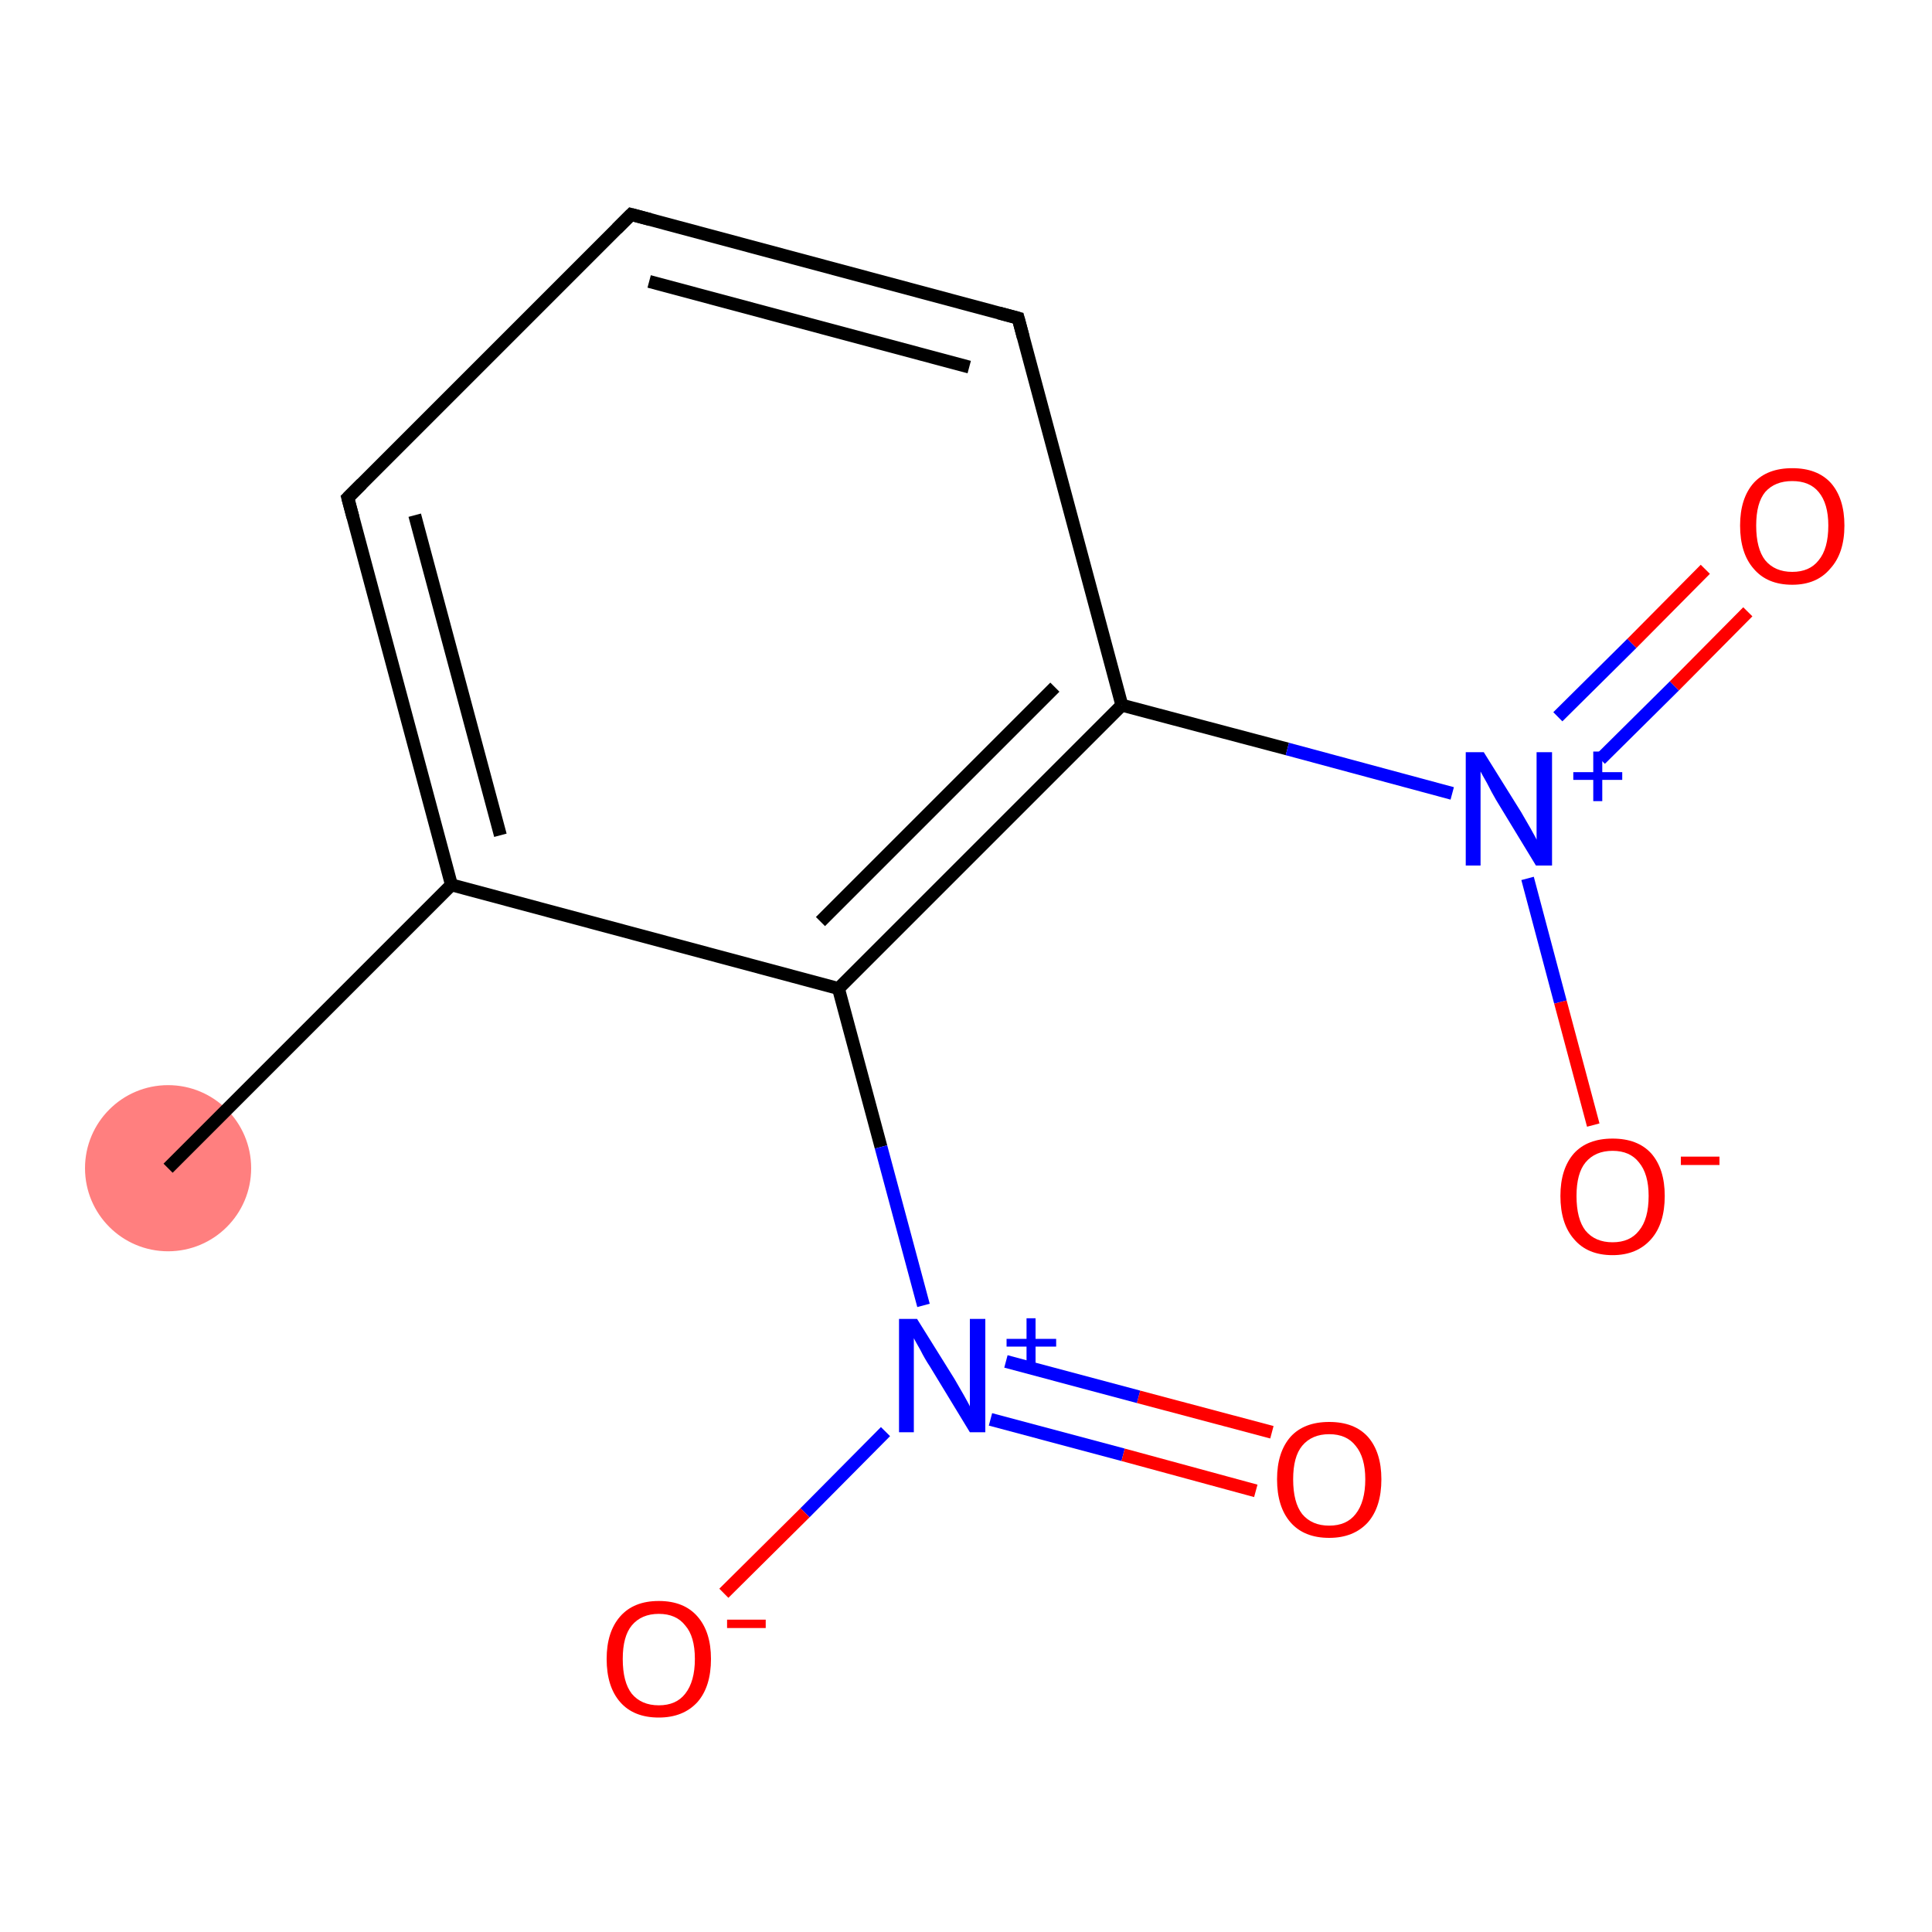 <?xml version='1.0' encoding='iso-8859-1'?>
<svg version='1.1' baseProfile='full'
              xmlns='http://www.w3.org/2000/svg'
                      xmlns:rdkit='http://www.rdkit.org/xml'
                      xmlns:xlink='http://www.w3.org/1999/xlink'
                  xml:space='preserve'
width='300px' height='300px' viewBox='0 0 300 300'>
<!-- END OF HEADER -->
<rect style='opacity:1.0;fill:#FFFFFF;stroke:none' width='300.0' height='300.0' x='0.0' y='0.0'> </rect>
<ellipse cx='26.1' cy='181.4' rx='12.4' ry='12.4' class='atom-0'  style='fill:#FF7F7F;fill-rule:evenodd;stroke:#FF7F7F;stroke-width:1.0px;stroke-linecap:butt;stroke-linejoin:miter;stroke-opacity:1' />
<path class='bond-0 atom-0 atom-1' d='M 26.1,181.4 L 70.1,137.4' style='fill:none;fill-rule:evenodd;stroke:#000000;stroke-width:2.0px;stroke-linecap:butt;stroke-linejoin:miter;stroke-opacity:1' />
<path class='bond-1 atom-1 atom-2' d='M 70.1,137.4 L 54.0,77.3' style='fill:none;fill-rule:evenodd;stroke:#000000;stroke-width:2.0px;stroke-linecap:butt;stroke-linejoin:miter;stroke-opacity:1' />
<path class='bond-1 atom-1 atom-2' d='M 77.7,129.7 L 64.4,80.0' style='fill:none;fill-rule:evenodd;stroke:#000000;stroke-width:2.0px;stroke-linecap:butt;stroke-linejoin:miter;stroke-opacity:1' />
<path class='bond-2 atom-2 atom-3' d='M 54.0,77.3 L 98.0,33.3' style='fill:none;fill-rule:evenodd;stroke:#000000;stroke-width:2.0px;stroke-linecap:butt;stroke-linejoin:miter;stroke-opacity:1' />
<path class='bond-3 atom-3 atom-4' d='M 98.0,33.3 L 158.1,49.4' style='fill:none;fill-rule:evenodd;stroke:#000000;stroke-width:2.0px;stroke-linecap:butt;stroke-linejoin:miter;stroke-opacity:1' />
<path class='bond-3 atom-3 atom-4' d='M 100.8,43.7 L 150.5,57.0' style='fill:none;fill-rule:evenodd;stroke:#000000;stroke-width:2.0px;stroke-linecap:butt;stroke-linejoin:miter;stroke-opacity:1' />
<path class='bond-4 atom-4 atom-5' d='M 158.1,49.4 L 174.2,109.5' style='fill:none;fill-rule:evenodd;stroke:#000000;stroke-width:2.0px;stroke-linecap:butt;stroke-linejoin:miter;stroke-opacity:1' />
<path class='bond-5 atom-5 atom-6' d='M 174.2,109.5 L 199.9,116.3' style='fill:none;fill-rule:evenodd;stroke:#000000;stroke-width:2.0px;stroke-linecap:butt;stroke-linejoin:miter;stroke-opacity:1' />
<path class='bond-5 atom-5 atom-6' d='M 199.9,116.3 L 225.5,123.2' style='fill:none;fill-rule:evenodd;stroke:#0000FF;stroke-width:2.0px;stroke-linecap:butt;stroke-linejoin:miter;stroke-opacity:1' />
<path class='bond-6 atom-6 atom-7' d='M 248.5,117.9 L 260.0,106.5' style='fill:none;fill-rule:evenodd;stroke:#0000FF;stroke-width:2.0px;stroke-linecap:butt;stroke-linejoin:miter;stroke-opacity:1' />
<path class='bond-6 atom-6 atom-7' d='M 260.0,106.5 L 271.4,95.0' style='fill:none;fill-rule:evenodd;stroke:#FF0000;stroke-width:2.0px;stroke-linecap:butt;stroke-linejoin:miter;stroke-opacity:1' />
<path class='bond-6 atom-6 atom-7' d='M 241.9,111.3 L 253.4,99.9' style='fill:none;fill-rule:evenodd;stroke:#0000FF;stroke-width:2.0px;stroke-linecap:butt;stroke-linejoin:miter;stroke-opacity:1' />
<path class='bond-6 atom-6 atom-7' d='M 253.4,99.9 L 264.8,88.4' style='fill:none;fill-rule:evenodd;stroke:#FF0000;stroke-width:2.0px;stroke-linecap:butt;stroke-linejoin:miter;stroke-opacity:1' />
<path class='bond-7 atom-6 atom-8' d='M 237.2,136.4 L 242.3,155.6' style='fill:none;fill-rule:evenodd;stroke:#0000FF;stroke-width:2.0px;stroke-linecap:butt;stroke-linejoin:miter;stroke-opacity:1' />
<path class='bond-7 atom-6 atom-8' d='M 242.3,155.6 L 247.4,174.7' style='fill:none;fill-rule:evenodd;stroke:#FF0000;stroke-width:2.0px;stroke-linecap:butt;stroke-linejoin:miter;stroke-opacity:1' />
<path class='bond-8 atom-5 atom-9' d='M 174.2,109.5 L 130.2,153.5' style='fill:none;fill-rule:evenodd;stroke:#000000;stroke-width:2.0px;stroke-linecap:butt;stroke-linejoin:miter;stroke-opacity:1' />
<path class='bond-8 atom-5 atom-9' d='M 163.8,106.7 L 127.4,143.1' style='fill:none;fill-rule:evenodd;stroke:#000000;stroke-width:2.0px;stroke-linecap:butt;stroke-linejoin:miter;stroke-opacity:1' />
<path class='bond-9 atom-9 atom-10' d='M 130.2,153.5 L 136.8,178.1' style='fill:none;fill-rule:evenodd;stroke:#000000;stroke-width:2.0px;stroke-linecap:butt;stroke-linejoin:miter;stroke-opacity:1' />
<path class='bond-9 atom-9 atom-10' d='M 136.8,178.1 L 143.4,202.7' style='fill:none;fill-rule:evenodd;stroke:#0000FF;stroke-width:2.0px;stroke-linecap:butt;stroke-linejoin:miter;stroke-opacity:1' />
<path class='bond-10 atom-10 atom-11' d='M 153.8,220.4 L 174.4,225.9' style='fill:none;fill-rule:evenodd;stroke:#0000FF;stroke-width:2.0px;stroke-linecap:butt;stroke-linejoin:miter;stroke-opacity:1' />
<path class='bond-10 atom-10 atom-11' d='M 174.4,225.9 L 195.0,231.5' style='fill:none;fill-rule:evenodd;stroke:#FF0000;stroke-width:2.0px;stroke-linecap:butt;stroke-linejoin:miter;stroke-opacity:1' />
<path class='bond-10 atom-10 atom-11' d='M 156.2,211.4 L 176.8,216.9' style='fill:none;fill-rule:evenodd;stroke:#0000FF;stroke-width:2.0px;stroke-linecap:butt;stroke-linejoin:miter;stroke-opacity:1' />
<path class='bond-10 atom-10 atom-11' d='M 176.8,216.9 L 197.5,222.4' style='fill:none;fill-rule:evenodd;stroke:#FF0000;stroke-width:2.0px;stroke-linecap:butt;stroke-linejoin:miter;stroke-opacity:1' />
<path class='bond-11 atom-10 atom-12' d='M 137.5,222.3 L 125.0,234.9' style='fill:none;fill-rule:evenodd;stroke:#0000FF;stroke-width:2.0px;stroke-linecap:butt;stroke-linejoin:miter;stroke-opacity:1' />
<path class='bond-11 atom-10 atom-12' d='M 125.0,234.9 L 112.4,247.4' style='fill:none;fill-rule:evenodd;stroke:#FF0000;stroke-width:2.0px;stroke-linecap:butt;stroke-linejoin:miter;stroke-opacity:1' />
<path class='bond-12 atom-9 atom-1' d='M 130.2,153.5 L 70.1,137.4' style='fill:none;fill-rule:evenodd;stroke:#000000;stroke-width:2.0px;stroke-linecap:butt;stroke-linejoin:miter;stroke-opacity:1' />
<path d='M 54.8,80.3 L 54.0,77.3 L 56.2,75.1' style='fill:none;stroke:#000000;stroke-width:2.0px;stroke-linecap:butt;stroke-linejoin:miter;stroke-opacity:1;' />
<path d='M 95.8,35.5 L 98.0,33.3 L 101.0,34.1' style='fill:none;stroke:#000000;stroke-width:2.0px;stroke-linecap:butt;stroke-linejoin:miter;stroke-opacity:1;' />
<path d='M 155.1,48.6 L 158.1,49.4 L 158.9,52.4' style='fill:none;stroke:#000000;stroke-width:2.0px;stroke-linecap:butt;stroke-linejoin:miter;stroke-opacity:1;' />
<path class='atom-6' d='M 230.4 116.8
L 236.2 126.1
Q 236.7 127.0, 237.7 128.7
Q 238.6 130.3, 238.6 130.4
L 238.6 116.8
L 241.0 116.8
L 241.0 134.4
L 238.5 134.4
L 232.3 124.2
Q 231.6 123.0, 230.9 121.6
Q 230.1 120.2, 229.9 119.8
L 229.9 134.4
L 227.6 134.4
L 227.6 116.8
L 230.4 116.8
' fill='#0000FF'/>
<path class='atom-6' d='M 244.3 119.9
L 247.4 119.9
L 247.4 116.7
L 248.8 116.7
L 248.8 119.9
L 251.9 119.9
L 251.9 121.1
L 248.8 121.1
L 248.8 124.4
L 247.4 124.4
L 247.4 121.1
L 244.3 121.1
L 244.3 119.9
' fill='#0000FF'/>
<path class='atom-7' d='M 270.2 81.6
Q 270.2 77.4, 272.3 75.0
Q 274.4 72.7, 278.3 72.7
Q 282.2 72.7, 284.3 75.0
Q 286.4 77.4, 286.4 81.6
Q 286.4 85.9, 284.2 88.3
Q 282.1 90.8, 278.3 90.8
Q 274.4 90.8, 272.3 88.3
Q 270.2 85.9, 270.2 81.6
M 278.3 88.8
Q 281.0 88.8, 282.4 87.0
Q 283.9 85.2, 283.9 81.6
Q 283.9 78.2, 282.4 76.4
Q 281.0 74.7, 278.3 74.7
Q 275.6 74.7, 274.1 76.4
Q 272.7 78.1, 272.7 81.6
Q 272.7 85.2, 274.1 87.0
Q 275.6 88.8, 278.3 88.8
' fill='#FF0000'/>
<path class='atom-8' d='M 242.3 185.7
Q 242.3 181.5, 244.4 179.1
Q 246.5 176.8, 250.4 176.8
Q 254.3 176.8, 256.4 179.1
Q 258.5 181.5, 258.5 185.7
Q 258.5 190.0, 256.4 192.4
Q 254.2 194.9, 250.4 194.9
Q 246.5 194.9, 244.4 192.4
Q 242.3 190.0, 242.3 185.7
M 250.4 192.9
Q 253.1 192.9, 254.5 191.1
Q 256.0 189.3, 256.0 185.7
Q 256.0 182.3, 254.5 180.5
Q 253.1 178.7, 250.4 178.7
Q 247.7 178.7, 246.2 180.5
Q 244.8 182.2, 244.8 185.7
Q 244.8 189.3, 246.2 191.1
Q 247.7 192.9, 250.4 192.9
' fill='#FF0000'/>
<path class='atom-8' d='M 261.0 179.6
L 267.0 179.6
L 267.0 180.9
L 261.0 180.9
L 261.0 179.6
' fill='#FF0000'/>
<path class='atom-10' d='M 142.4 204.8
L 148.2 214.1
Q 148.7 215.0, 149.7 216.7
Q 150.6 218.3, 150.6 218.4
L 150.6 204.8
L 153.0 204.8
L 153.0 222.4
L 150.6 222.4
L 144.4 212.2
Q 143.6 211.0, 142.9 209.6
Q 142.1 208.2, 141.9 207.8
L 141.9 222.4
L 139.6 222.4
L 139.6 204.8
L 142.4 204.8
' fill='#0000FF'/>
<path class='atom-10' d='M 156.3 207.9
L 159.4 207.9
L 159.4 204.7
L 160.8 204.7
L 160.8 207.9
L 164.0 207.9
L 164.0 209.1
L 160.8 209.1
L 160.8 212.4
L 159.4 212.4
L 159.4 209.1
L 156.3 209.1
L 156.3 207.9
' fill='#0000FF'/>
<path class='atom-11' d='M 198.3 229.7
Q 198.3 225.5, 200.4 223.1
Q 202.5 220.8, 206.4 220.8
Q 210.3 220.8, 212.4 223.1
Q 214.5 225.5, 214.5 229.7
Q 214.5 234.0, 212.4 236.4
Q 210.2 238.8, 206.4 238.8
Q 202.5 238.8, 200.4 236.4
Q 198.3 234.0, 198.3 229.7
M 206.4 236.9
Q 209.1 236.9, 210.5 235.1
Q 212.0 233.2, 212.0 229.7
Q 212.0 226.3, 210.5 224.5
Q 209.1 222.7, 206.4 222.7
Q 203.7 222.7, 202.2 224.5
Q 200.8 226.2, 200.8 229.7
Q 200.8 233.3, 202.2 235.1
Q 203.7 236.9, 206.4 236.9
' fill='#FF0000'/>
<path class='atom-12' d='M 94.2 257.6
Q 94.2 253.4, 96.3 251.0
Q 98.4 248.6, 102.3 248.6
Q 106.2 248.6, 108.3 251.0
Q 110.4 253.4, 110.4 257.6
Q 110.4 261.9, 108.3 264.3
Q 106.1 266.7, 102.3 266.7
Q 98.4 266.7, 96.3 264.3
Q 94.2 261.9, 94.2 257.6
M 102.3 264.8
Q 105.0 264.8, 106.4 263.0
Q 107.9 261.1, 107.9 257.6
Q 107.9 254.1, 106.4 252.4
Q 105.0 250.6, 102.3 250.6
Q 99.6 250.6, 98.1 252.4
Q 96.7 254.1, 96.7 257.6
Q 96.7 261.2, 98.1 263.0
Q 99.6 264.8, 102.3 264.8
' fill='#FF0000'/>
<path class='atom-12' d='M 112.9 251.5
L 118.9 251.5
L 118.9 252.8
L 112.9 252.8
L 112.9 251.5
' fill='#FF0000'/>
</svg>
